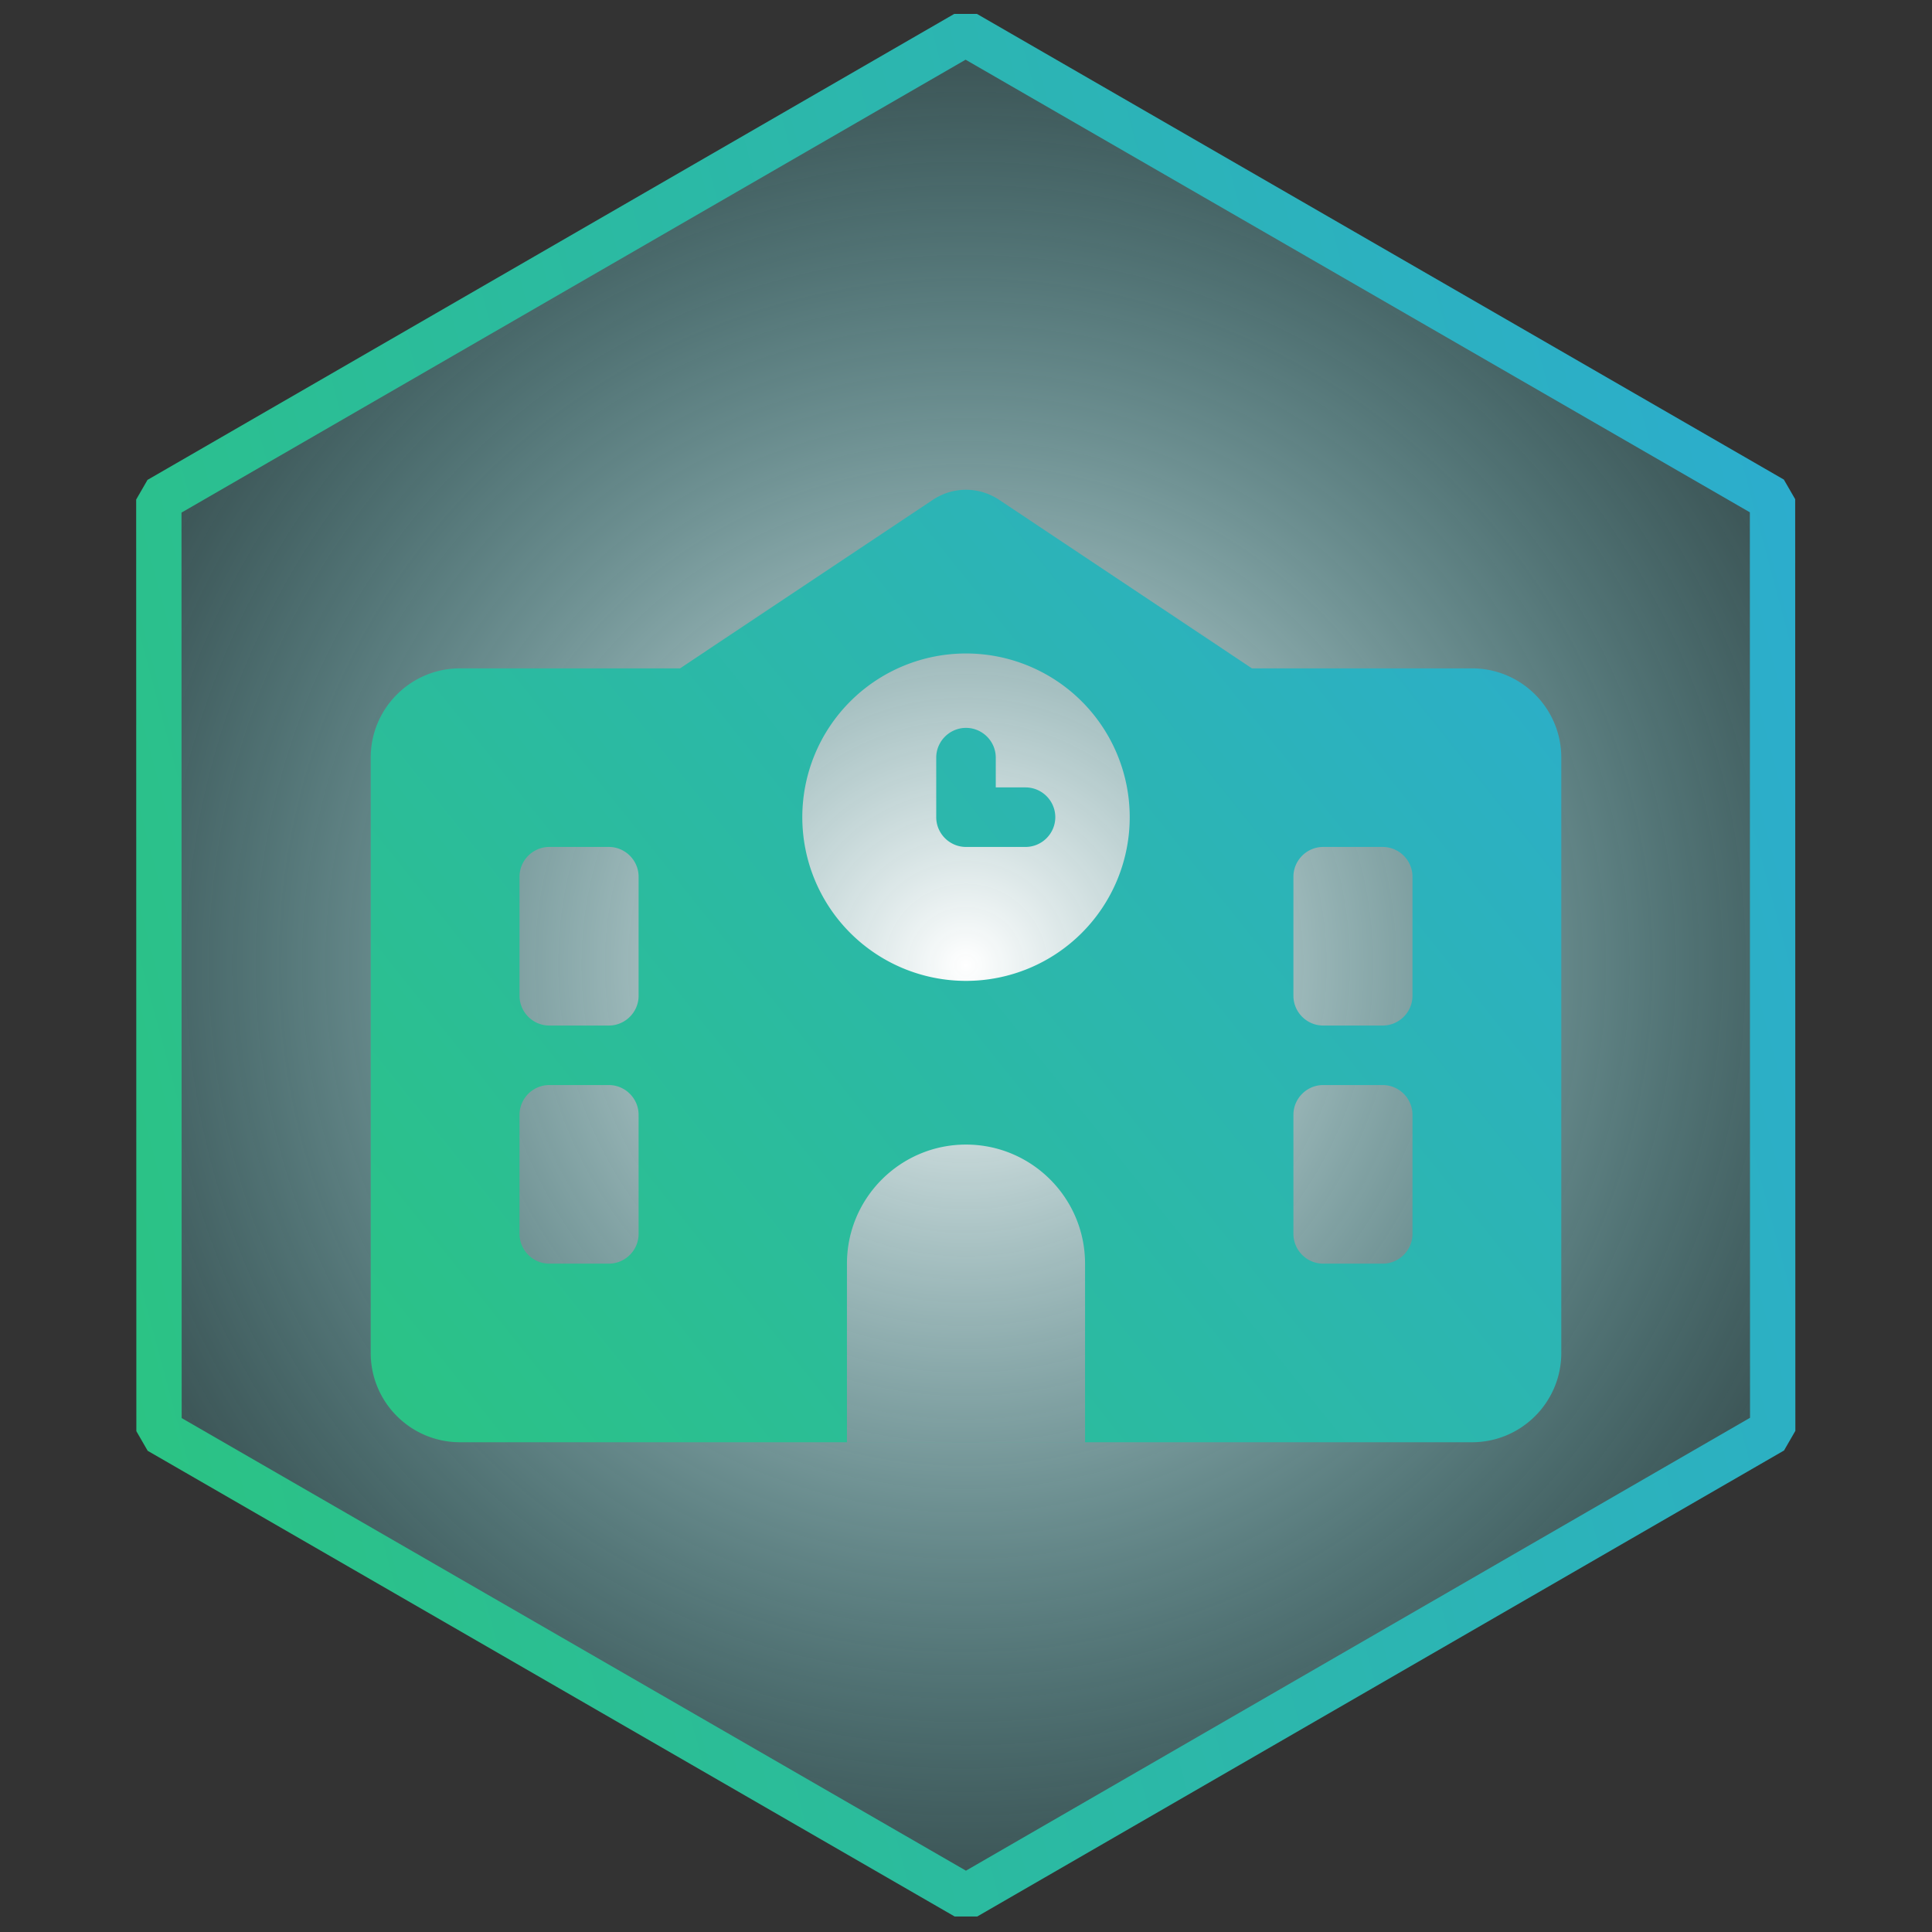 <?xml version="1.0" encoding="UTF-8" standalone="no"?>
<svg
   xmlns:dc="http://purl.org/dc/elements/1.1/"
   xmlns:cc="http://creativecommons.org/ns#"
   xmlns:rdf="http://www.w3.org/1999/02/22-rdf-syntax-ns#"
   xmlns:svg="http://www.w3.org/2000/svg"
   xmlns="http://www.w3.org/2000/svg"
   xmlns:xlink="http://www.w3.org/1999/xlink"
   xmlns:sodipodi="http://sodipodi.sourceforge.net/DTD/sodipodi-0.dtd"
   xmlns:inkscape="http://www.inkscape.org/namespaces/inkscape"
   width="100mm"
   height="100mm"
   viewBox="0 0 100 100"
   version="1.1"
   id="svg852"
   inkscape:version="1.0.2-2 (e86c870879, 2021-01-15)"
   sodipodi:docname="badge-school.svg">
  <rect x="0" y="0" width="100" height="100" fill="#333333" stroke="none"/>
  <defs
     id="defs846">
    <linearGradient
       inkscape:collect="always"
       id="linearGradient846">
      <stop
         style="stop-color:#2bc384;stop-opacity:1"
         offset="0"
         id="stop842" />
      <stop
         style="stop-color:#2cadcd;stop-opacity:1"
         offset="1"
         id="stop844" />
    </linearGradient>
    <linearGradient
       inkscape:collect="always"
       id="linearGradient1457">
      <stop
         style="stop-color:#ffffff;stop-opacity:1;"
         offset="0"
         id="stop1453" />
      <stop
         style="stop-color:#5bc7cc;stop-opacity:0.224"
         offset="1"
         id="stop1455" />
    </linearGradient>
    <radialGradient
       inkscape:collect="always"
       xlink:href="#linearGradient1457"
       id="radialGradient1459"
       cx="63.61"
       cy="120.271"
       fx="63.61"
       fy="120.271"
       r="64.363"
       gradientUnits="userSpaceOnUse" />
    <linearGradient
       inkscape:collect="always"
       xlink:href="#linearGradient846"
       id="linearGradient855"
       x1="-0.753"
       y1="120.271"
       x2="127.974"
       y2="120.271"
       gradientUnits="userSpaceOnUse" />
    <linearGradient
       inkscape:collect="always"
       xlink:href="#linearGradient846"
       id="linearGradient841"
       x1="1.393"
       y1="511.652"
       x2="640.697"
       y2="1.741"
       gradientUnits="userSpaceOnUse"
       gradientTransform="matrix(0.096,0,0,0.096,19.188,25.351)" />
  </defs>
  <sodipodi:namedview
     id="base"
     pagecolor="#ffffff"
     bordercolor="#666666"
     borderopacity="1.0"
     inkscape:pageopacity="0.0"
     inkscape:pageshadow="2"
     inkscape:zoom="0.98994949"
     inkscape:cx="30.388604"
     inkscape:cy="183.1766"
     inkscape:document-units="mm"
     inkscape:current-layer="layer1"
     inkscape:document-rotation="0"
     showgrid="false"
     inkscape:window-width="1920"
     inkscape:window-height="1111"
     inkscape:window-x="-9"
     inkscape:window-y="-9"
     inkscape:window-maximized="1"
     inkscape:snap-global="false" />
  <g
     inkscape:label="Layer 1"
     inkscape:groupmode="layer"
     id="layer1">
    <path
       sodipodi:type="star"
       style="fill:url(#radialGradient1459);stroke:url(#linearGradient855);stroke-width:3.165;stroke-linecap:round;stroke-linejoin:bevel;stroke-miterlimit:4;stroke-dasharray:none;stroke-opacity:1;fill-opacity:1;opacity:1"
       id="path1415"
       sodipodi:sides="6"
       sodipodi:cx="63.610146"
       sodipodi:cy="120.27129"
       sodipodi:r1="65.051445"
       sodipodi:r2="32.525723"
       sodipodi:arg1="0.78539816"
       sodipodi:arg2="1.3089969"
       inkscape:flatsided="true"
       inkscape:rounded="0"
       inkscape:randomized="0"
       inkscape:transform-center-y="-2.0453111e-06"
       transform="matrix(0.716,-0.192,0.192,0.716,-18.649,-23.943)"
       d="M 109.608,166.27 46.774,183.106 0.775,137.108 17.612,74.273 80.447,57.436 126.445,103.435 Z" />
    <path
       d="m 51.714,25.87 c -1.04,-0.693 -2.388,-0.693 -3.428,0 l -13.085,8.724 H 23.81 c -2.552,0 -4.622,2.07 -4.622,4.622 v 30.812 c 0,2.552 2.07,4.622 4.622,4.622 h 52.38 c 2.552,0 4.622,-2.07 4.622,-4.622 V 39.216 c 0,-2.552 -2.07,-4.622 -4.622,-4.622 H 64.799 Z m -7.876,39.535 c 0,-3.399 2.763,-6.162 6.162,-6.162 3.399,0 6.162,2.763 6.162,6.162 v 9.244 H 43.838 Z M 28.432,43.838 h 3.081 c 0.847,0 1.541,0.693 1.541,1.541 v 6.162 c 0,0.847 -0.693,1.541 -1.541,1.541 h -3.081 c -0.847,0 -1.541,-0.693 -1.541,-1.541 v -6.162 c 0,-0.847 0.693,-1.541 1.541,-1.541 z m 38.515,1.541 c 0,-0.847 0.693,-1.541 1.541,-1.541 h 3.081 c 0.847,0 1.541,0.693 1.541,1.541 v 6.162 c 0,0.847 -0.693,1.541 -1.541,1.541 h -3.081 c -0.847,0 -1.541,-0.693 -1.541,-1.541 z M 28.432,56.162 h 3.081 c 0.847,0 1.541,0.693 1.541,1.541 v 6.162 c 0,0.847 -0.693,1.541 -1.541,1.541 h -3.081 c -0.847,0 -1.541,-0.693 -1.541,-1.541 v -6.162 c 0,-0.847 0.693,-1.541 1.541,-1.541 z m 38.515,1.541 c 0,-0.847 0.693,-1.541 1.541,-1.541 h 3.081 c 0.847,0 1.541,0.693 1.541,1.541 v 6.162 c 0,0.847 -0.693,1.541 -1.541,1.541 h -3.081 c -0.847,0 -1.541,-0.693 -1.541,-1.541 z M 41.527,42.297 a 8.473,8.473 0 1 1 16.947,0 8.473,8.473 0 1 1 -16.947,0 z m 8.473,-4.622 c -0.847,0 -1.541,0.693 -1.541,1.541 v 3.081 c 0,0.847 0.693,1.541 1.541,1.541 h 3.081 c 0.847,0 1.541,-0.693 1.541,-1.541 0,-0.847 -0.693,-1.541 -1.541,-1.541 H 51.541 V 39.216 c 0,-0.847 -0.693,-1.541 -1.541,-1.541 z"
       id="path2-5"
       style="fill:url(#linearGradient841);fill-opacity:1;stroke-width:0.096" />
  </g>
</svg>
